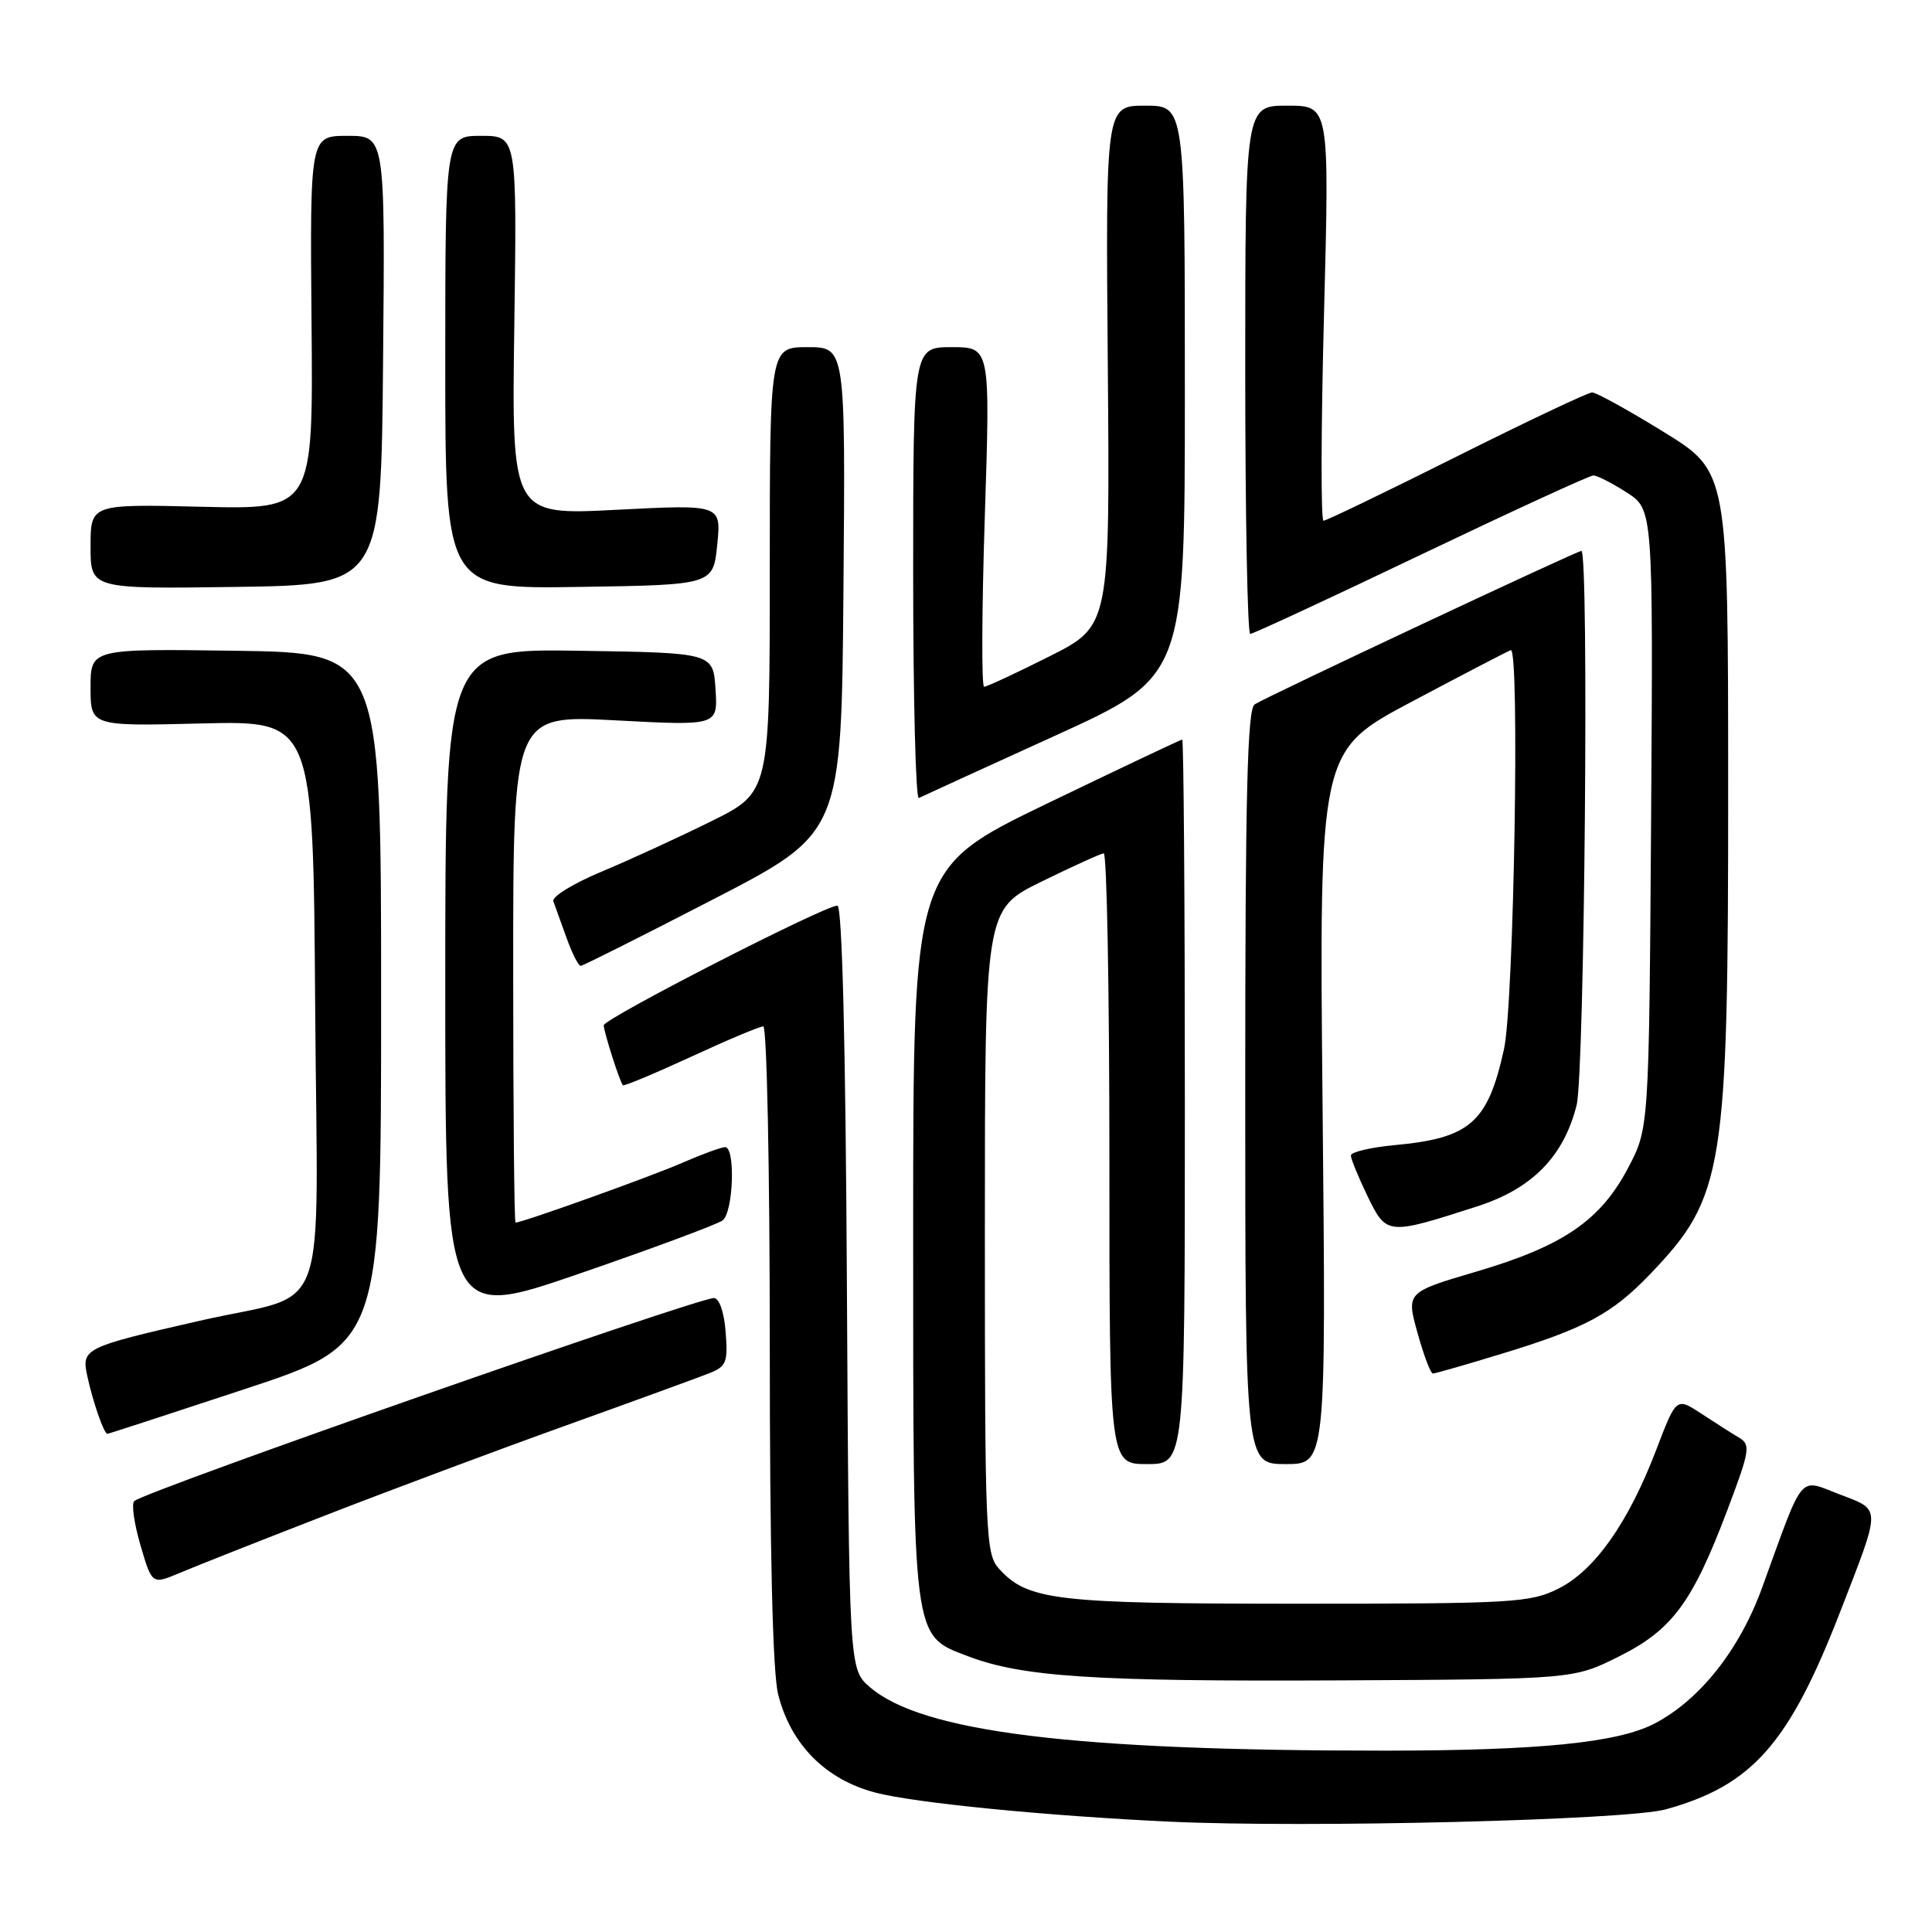 <?xml version="1.0" encoding="UTF-8" standalone="no"?>
<!DOCTYPE svg PUBLIC "-//W3C//DTD SVG 1.1//EN" "http://www.w3.org/Graphics/SVG/1.1/DTD/svg11.dtd" >
<svg xmlns="http://www.w3.org/2000/svg" xmlns:xlink="http://www.w3.org/1999/xlink" version="1.1" viewBox="0 0 256 256">
 <g >
 <path fill="currentColor"
d=" M 220.72 239.75 C 232.19 236.58 237.06 231.06 243.87 213.48 C 249.31 199.44 249.32 200.15 243.73 198.00 C 238.26 195.91 239.11 194.89 233.51 210.32 C 230.51 218.61 225.22 225.28 219.18 228.41 C 214.31 230.92 203.94 231.96 183.50 231.97 C 142.21 231.98 122.19 229.51 115.26 223.55 C 112.50 221.17 112.50 221.17 112.22 170.59 C 112.05 138.20 111.59 120.00 110.96 120.00 C 109.24 120.00 80.00 134.98 80.00 135.86 C 80.00 136.69 82.08 143.22 82.53 143.80 C 82.66 143.96 86.70 142.27 91.52 140.05 C 96.34 137.82 100.67 136.00 101.14 136.00 C 101.61 136.00 102.00 154.93 102.00 178.06 C 102.00 205.52 102.38 221.64 103.11 224.52 C 104.78 231.15 109.39 235.80 116.00 237.53 C 121.22 238.90 138.59 240.61 155.00 241.38 C 173.19 242.23 215.54 241.18 220.72 239.75 Z  M 214.50 219.50 C 221.59 215.96 224.25 212.36 228.92 200.00 C 231.86 192.22 231.99 191.42 230.44 190.50 C 229.51 189.95 227.26 188.52 225.44 187.32 C 222.12 185.14 222.12 185.14 219.46 192.11 C 215.77 201.77 211.31 208.09 206.50 210.50 C 202.76 212.37 200.50 212.50 172.00 212.50 C 139.84 212.50 136.19 212.07 132.37 207.86 C 130.60 205.91 130.50 203.41 130.50 163.15 C 130.50 120.50 130.50 120.50 138.00 116.82 C 142.12 114.80 145.84 113.11 146.25 113.07 C 146.66 113.03 147.00 131.22 147.00 153.50 C 147.00 194.00 147.00 194.00 152.00 194.00 C 157.00 194.00 157.00 194.00 157.00 146.00 C 157.00 119.60 156.84 98.00 156.65 98.00 C 156.46 98.00 148.36 101.84 138.65 106.52 C 121.00 115.05 121.00 115.05 121.00 163.06 C 121.00 217.74 120.86 216.63 128.21 219.44 C 135.44 222.20 144.87 222.82 177.50 222.66 C 208.50 222.50 208.50 222.50 214.50 219.50 Z  M 43.00 200.84 C 51.53 197.52 65.92 192.14 75.00 188.88 C 84.08 185.62 92.63 182.50 94.01 181.95 C 96.25 181.06 96.47 180.49 96.15 176.48 C 95.95 173.87 95.30 172.00 94.60 172.00 C 92.29 172.00 19.31 197.55 17.79 198.90 C 17.40 199.24 17.77 201.87 18.61 204.74 C 20.14 209.97 20.14 209.97 23.82 208.42 C 25.84 207.56 34.47 204.15 43.00 200.84 Z  M 175.25 146.75 C 174.79 99.50 174.79 99.50 187.02 93.00 C 193.76 89.42 199.68 86.34 200.18 86.15 C 201.40 85.69 200.60 133.06 199.29 139.00 C 197.14 148.77 194.81 150.81 184.75 151.74 C 181.59 152.04 179.00 152.65 179.00 153.11 C 179.00 153.57 180.00 156.00 181.21 158.51 C 183.73 163.68 183.82 163.69 195.74 159.85 C 203.01 157.51 207.20 153.25 208.91 146.44 C 209.97 142.25 210.56 73.00 209.54 73.00 C 208.95 73.00 167.93 92.26 166.25 93.33 C 165.28 93.94 165.00 105.20 165.00 144.06 C 165.00 194.00 165.00 194.00 170.36 194.00 C 175.71 194.00 175.71 194.00 175.25 146.75 Z  M 32.50 184.04 C 50.50 178.09 50.50 178.09 50.50 132.29 C 50.50 86.50 50.50 86.50 31.25 86.23 C 12.00 85.96 12.00 85.96 12.00 91.09 C 12.00 96.23 12.00 96.23 26.75 95.86 C 41.50 95.50 41.50 95.50 41.76 133.17 C 42.06 176.26 43.98 171.01 26.50 175.00 C 11.13 178.51 10.77 178.68 11.57 182.35 C 12.31 185.77 13.78 190.00 14.23 189.99 C 14.38 189.99 22.60 187.31 32.50 184.04 Z  M 198.95 179.39 C 210.05 176.01 213.60 174.10 218.65 168.83 C 228.47 158.57 229.00 155.22 228.99 104.20 C 228.98 62.50 228.98 62.50 220.47 57.25 C 215.79 54.36 211.51 52.00 210.97 52.00 C 210.42 52.00 202.34 55.83 193.00 60.50 C 183.66 65.18 175.73 69.00 175.37 69.00 C 175.01 69.00 175.04 56.63 175.44 41.50 C 176.16 14.00 176.16 14.00 170.58 14.00 C 165.00 14.00 165.00 14.00 165.00 49.00 C 165.00 68.25 165.30 84.00 165.66 84.00 C 166.02 84.00 176.20 79.28 188.28 73.50 C 200.36 67.73 210.64 63.00 211.13 63.00 C 211.63 63.00 213.61 64.01 215.54 65.25 C 219.05 67.50 219.05 67.50 218.78 108.50 C 218.50 149.50 218.50 149.50 215.73 154.76 C 212.06 161.72 207.14 165.09 195.74 168.46 C 186.33 171.23 186.33 171.23 187.83 176.62 C 188.65 179.58 189.57 182.00 189.86 182.00 C 190.16 182.00 194.25 180.83 198.95 179.39 Z  M 95.75 161.71 C 97.18 160.62 97.47 152.00 96.08 152.00 C 95.58 152.00 92.99 152.95 90.33 154.11 C 86.18 155.92 69.22 162.00 68.31 162.00 C 68.14 162.00 68.00 146.86 68.00 128.37 C 68.00 94.73 68.00 94.73 81.56 95.45 C 95.12 96.17 95.12 96.17 94.81 91.33 C 94.50 86.50 94.50 86.50 76.75 86.23 C 59.00 85.95 59.00 85.95 59.00 130.42 C 59.00 174.88 59.00 174.88 76.75 168.77 C 86.51 165.41 95.06 162.23 95.75 161.71 Z  M 94.50 119.17 C 111.50 110.39 111.50 110.39 111.76 78.19 C 112.03 46.00 112.03 46.00 107.01 46.00 C 102.00 46.00 102.00 46.00 102.00 75.49 C 102.00 104.98 102.00 104.98 94.25 108.82 C 89.99 110.93 83.44 113.94 79.71 115.50 C 75.97 117.06 73.10 118.82 73.32 119.42 C 73.54 120.01 74.32 122.19 75.06 124.25 C 75.80 126.31 76.65 127.99 76.95 127.98 C 77.25 127.97 85.15 124.00 94.50 119.17 Z  M 139.75 97.51 C 157.00 89.66 157.00 89.66 157.00 51.83 C 157.00 14.00 157.00 14.00 151.75 14.00 C 146.50 14.00 146.50 14.00 146.79 48.47 C 147.07 82.94 147.07 82.94 139.06 86.97 C 134.65 89.19 130.75 91.00 130.40 91.00 C 130.05 91.00 130.09 80.88 130.49 68.50 C 131.22 46.00 131.22 46.00 126.11 46.00 C 121.00 46.00 121.00 46.00 121.00 76.06 C 121.00 92.59 121.34 105.95 121.75 105.74 C 122.16 105.53 130.26 101.83 139.75 97.51 Z  M 50.76 47.75 C 51.03 18.00 51.03 18.00 46.05 18.00 C 41.07 18.00 41.07 18.00 41.28 42.75 C 41.50 67.50 41.50 67.50 26.75 67.15 C 12.00 66.79 12.00 66.79 12.00 72.42 C 12.00 78.04 12.00 78.04 31.25 77.77 C 50.50 77.50 50.50 77.50 50.76 47.75 Z  M 95.04 72.17 C 95.57 66.84 95.57 66.84 81.68 67.55 C 67.79 68.27 67.79 68.27 68.15 43.13 C 68.50 18.00 68.50 18.00 63.75 18.00 C 59.00 18.00 59.00 18.00 59.00 48.02 C 59.00 78.05 59.00 78.05 76.75 77.77 C 94.50 77.50 94.50 77.50 95.04 72.17 Z "/>
</g>
</svg>